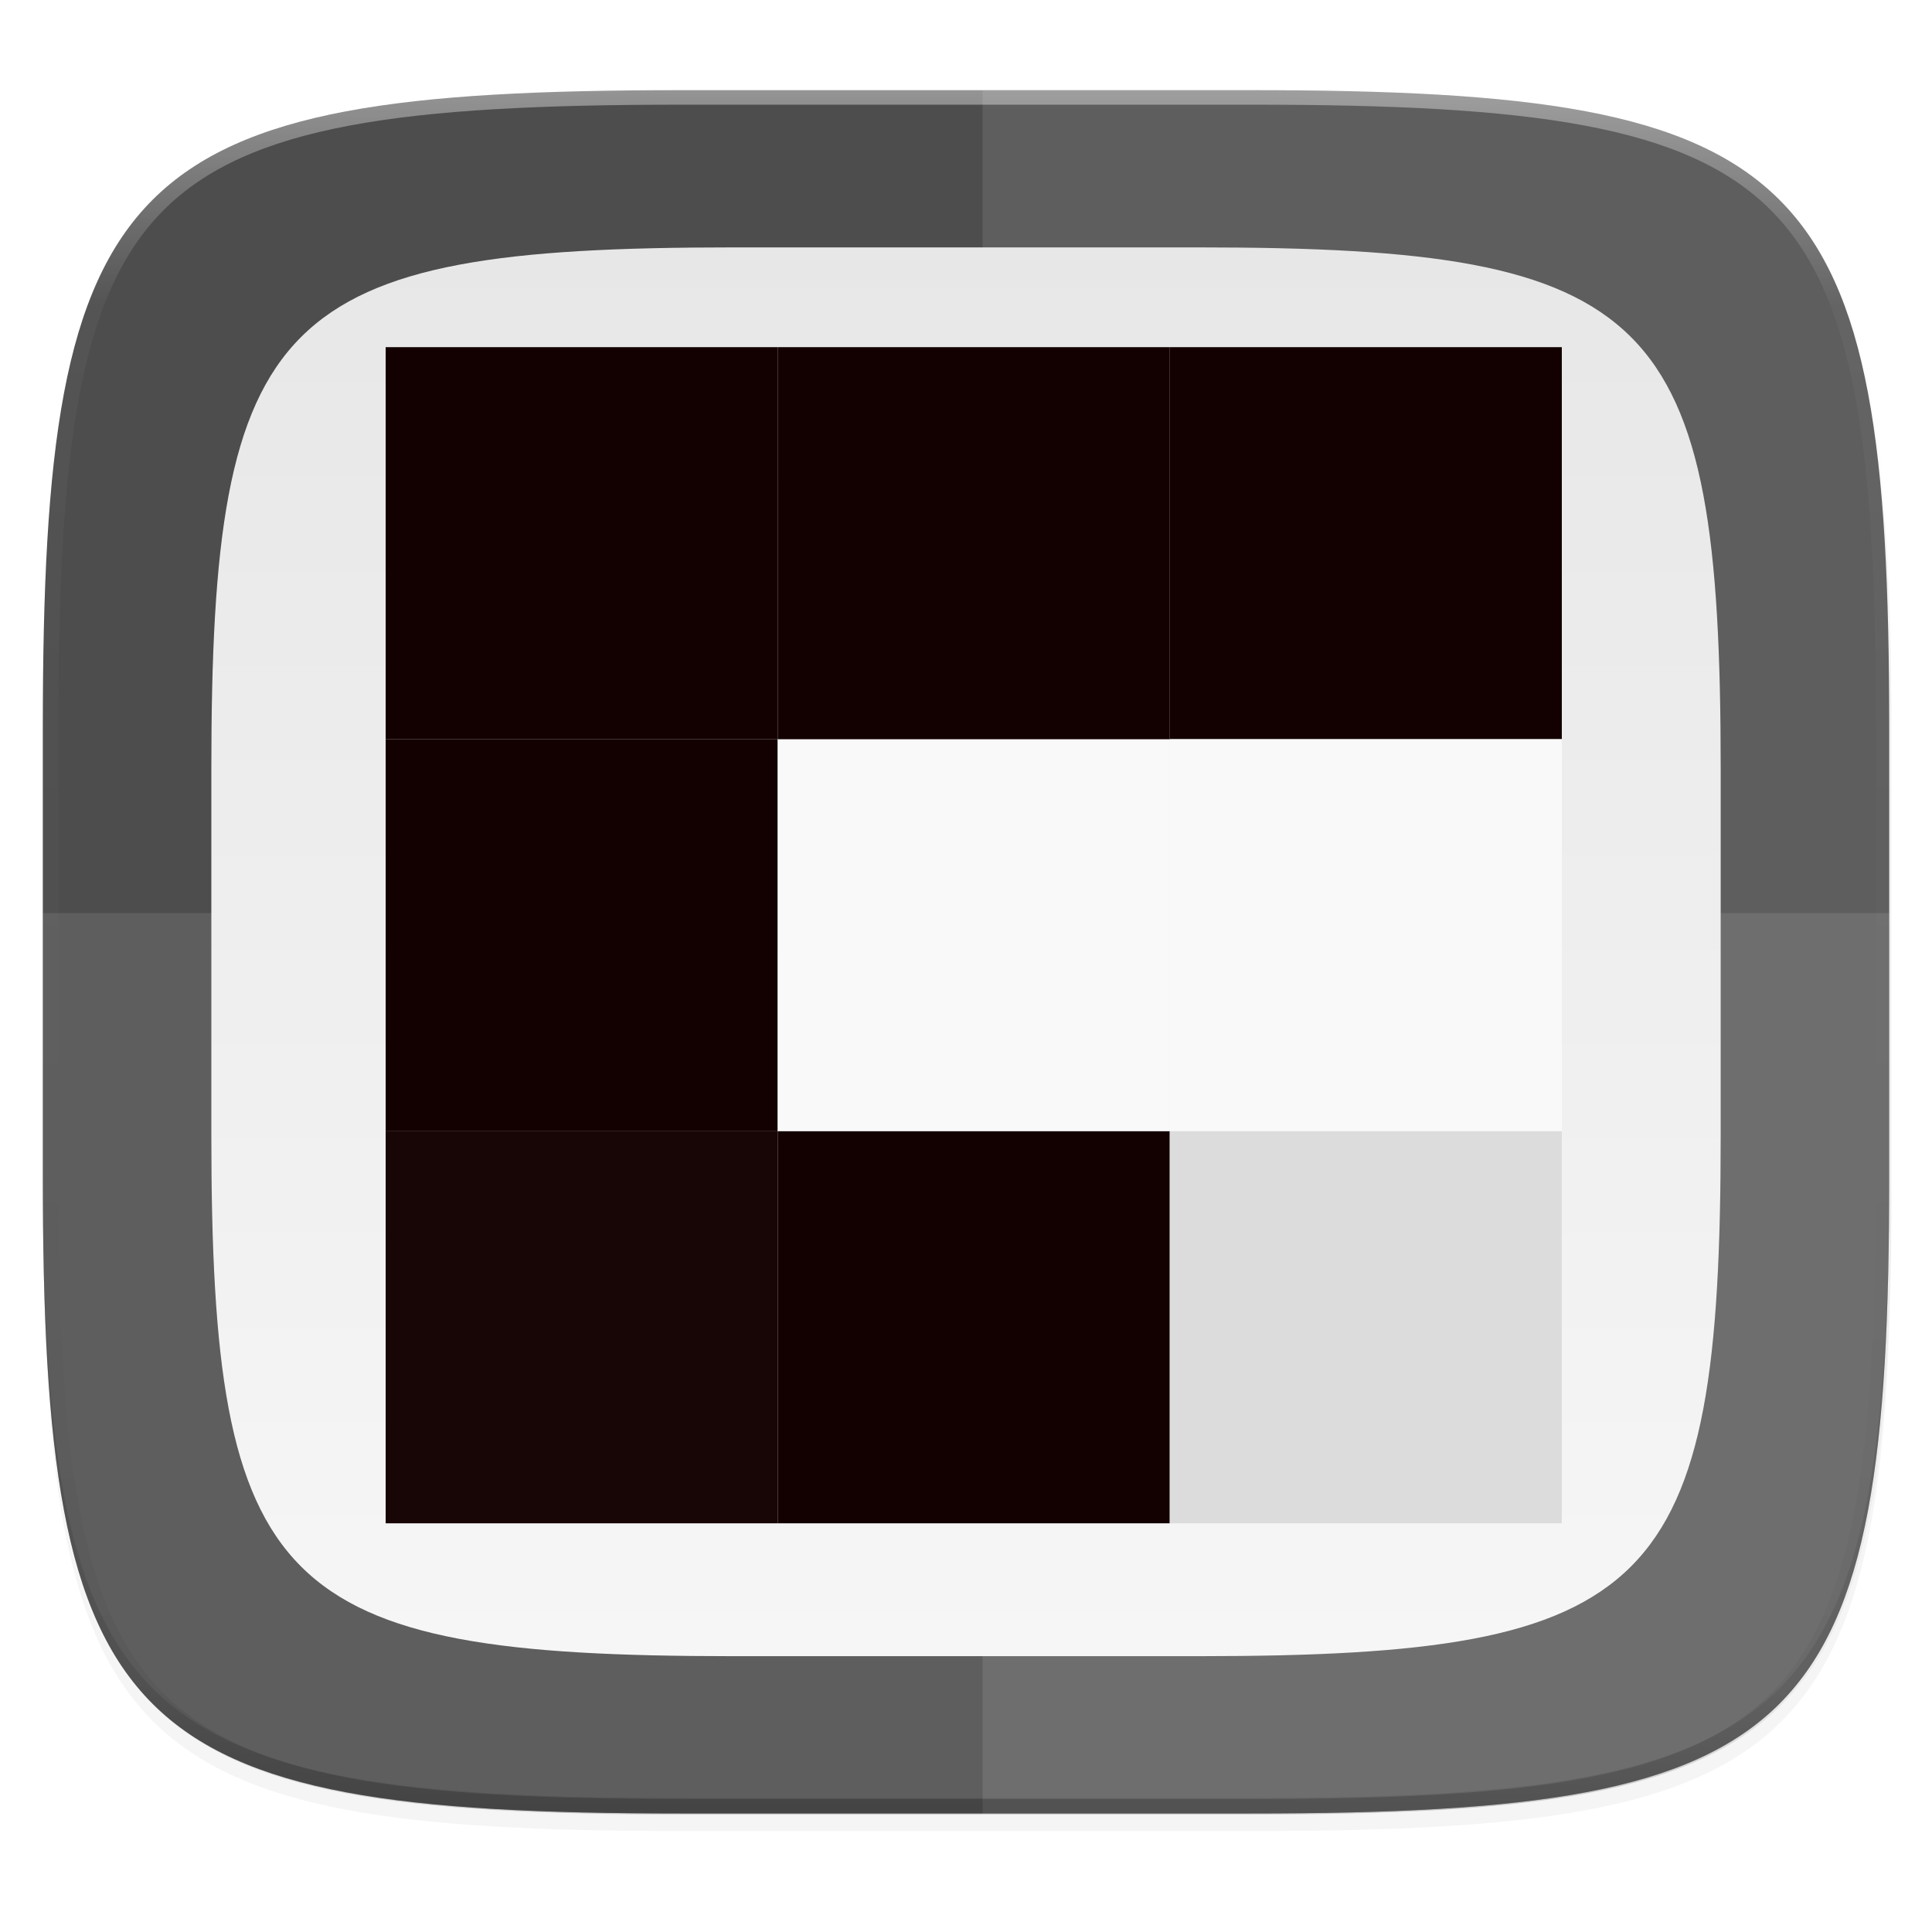 <?xml version="1.0" encoding="UTF-8" standalone="no"?>
<!-- Created with Inkscape (http://www.inkscape.org/) -->

<svg
   xmlns:dc="http://purl.org/dc/elements/1.1/"
   xmlns:cc="http://creativecommons.org/ns#"
   xmlns:rdf="http://www.w3.org/1999/02/22-rdf-syntax-ns#"
   xmlns:svg="http://www.w3.org/2000/svg"
   xmlns="http://www.w3.org/2000/svg"
   xmlns:xlink="http://www.w3.org/1999/xlink"
   xmlns:sodipodi="http://sodipodi.sourceforge.net/DTD/sodipodi-0.dtd"
   xmlns:inkscape="http://www.inkscape.org/namespaces/inkscape"
   width="256"
   height="256"
   viewBox="0 0 67.733 67.733"
   version="1.1"
   id="svg1488"
   inkscape:version="0.92.3 (2405546, 2018-03-11)"
   sodipodi:docname="sgt-filling.svg">
  <defs
     id="defs1482">
    <clipPath
       clipPathUnits="userSpaceOnUse"
       id="clipPath1025">
      <path
         id="path1027"
         d="M 111.941,84 C 99.36,84.145 90.153,83.714 82.625,87.867 c -3.764,2.077 -6.752,5.575 -8.398,9.961 C 72.58,102.214 72,107.424 72,114 v 42 h 160 v -26 c 0,-6.576 -0.58,-11.786 -2.227,-16.172 -0.205,-0.545 -0.479,-1.04 -0.742,-1.543 -0.1,-0.185 -0.178,-0.381 -0.273,-0.566 -1.727,-3.388 -4.255,-6.145 -7.383,-7.871 C 213.846,99.694 204.64,100.145 192.059,100 H 192 151.668 L 135.453,84 h -23.492 z"
         style="color:#000000;font-style:normal;font-variant:normal;font-weight:normal;font-stretch:normal;font-size:medium;line-height:normal;font-family:sans-serif;font-variant-ligatures:none;font-variant-position:normal;font-variant-caps:normal;font-variant-numeric:normal;font-variant-alternates:normal;font-feature-settings:normal;text-indent:0;text-align:start;text-decoration:none;text-decoration-line:none;text-decoration-style:solid;text-decoration-color:#000000;letter-spacing:normal;word-spacing:normal;text-transform:none;writing-mode:lr-tb;direction:ltr;baseline-shift:baseline;text-anchor:start;white-space:normal;shape-padding:0;clip-rule:nonzero;display:inline;overflow:visible;visibility:visible;opacity:1;isolation:auto;mix-blend-mode:normal;color-interpolation:sRGB;color-interpolation-filters:linearRGB;solid-color:#000000;solid-opacity:1;fill:#e3dfd5;fill-opacity:1;fill-rule:nonzero;stroke:none;stroke-width:4;stroke-linecap:butt;stroke-linejoin:miter;stroke-miterlimit:4;stroke-dasharray:none;stroke-dashoffset:0;stroke-opacity:1;marker:none;color-rendering:auto;image-rendering:auto;shape-rendering:auto;text-rendering:auto;enable-background:accumulate"
         inkscape:connector-curvature="0" />
    </clipPath>
    <linearGradient
       id="linearGradient1013"
       inkscape:collect="always">
      <stop
         id="stop1005"
         offset="0"
         style="stop-color:#ffffff;stop-opacity:1;" />
      <stop
         style="stop-color:#ffffff;stop-opacity:0.098"
         offset="0.125"
         id="stop1007" />
      <stop
         style="stop-color:#000000;stop-opacity:0.098"
         offset="0.925"
         id="stop1009" />
      <stop
         id="stop1011"
         offset="1"
         style="stop-color:#000000;stop-opacity:0.498" />
    </linearGradient>
    <clipPath
       clipPathUnits="userSpaceOnUse"
       id="clipPath1082-3">
      <path
         sodipodi:nodetypes="sssssssss"
         inkscape:connector-curvature="0"
         id="path1084-6"
         d="M 361.938,-212 C 507.235,-212 528,-191.287 528,-46.125 V 70.125 C 528,215.286 507.235,236 361.938,236 H 214.062 C 68.765,236 48,215.286 48,70.125 V -46.125 C 48,-191.287 68.765,-212 214.062,-212 Z"
         style="display:inline;opacity:1;fill:#8c59d9;fill-opacity:1;stroke:none;stroke-width:2;stroke-linecap:round;stroke-linejoin:round;stroke-miterlimit:4;stroke-dasharray:none;stroke-dashoffset:0;stroke-opacity:1;enable-background:new" />
    </clipPath>
    <clipPath
       clipPathUnits="userSpaceOnUse"
       id="clipPath1082-3-5">
      <path
         sodipodi:nodetypes="sssssssss"
         inkscape:connector-curvature="0"
         id="path1084-6-6"
         d="M 361.938,-212 C 507.235,-212 528,-191.287 528,-46.125 V 70.125 C 528,215.286 507.235,236 361.938,236 H 214.062 C 68.765,236 48,215.286 48,70.125 V -46.125 C 48,-191.287 68.765,-212 214.062,-212 Z"
         style="display:inline;opacity:1;fill:#8c59d9;fill-opacity:1;stroke:none;stroke-width:2;stroke-linecap:round;stroke-linejoin:round;stroke-miterlimit:4;stroke-dasharray:none;stroke-dashoffset:0;stroke-opacity:1;enable-background:new" />
    </clipPath>
    <filter
       inkscape:collect="always"
       style="color-interpolation-filters:sRGB"
       id="filter4569-2"
       x="-0.012"
       width="1.023"
       y="-0.012"
       height="1.025">
      <feGaussianBlur
         inkscape:collect="always"
         stdDeviation="1.16"
         id="feGaussianBlur4571-9" />
    </filter>
    <filter
       inkscape:collect="always"
       style="color-interpolation-filters:sRGB"
       id="filter913"
       x="-0.023"
       width="1.046"
       y="-0.025"
       height="1.05">
      <feGaussianBlur
         inkscape:collect="always"
         stdDeviation="2.32"
         id="feGaussianBlur915" />
    </filter>
    <linearGradient
       inkscape:collect="always"
       xlink:href="#linearGradient1013"
       id="linearGradient906"
       gradientUnits="userSpaceOnUse"
       x1="296"
       y1="-212"
       x2="296"
       y2="236" />
    <linearGradient
       gradientTransform="matrix(0.22,0,0,0.22,0.353,228.239)"
       inkscape:collect="always"
       xlink:href="#linearGradient3797-5"
       id="linearGradient2059"
       x1="168"
       y1="284"
       x2="168"
       y2="28"
       gradientUnits="userSpaceOnUse" />
    <linearGradient
       id="linearGradient3797-5">
      <stop
         id="stop3801"
         offset="0"
         style="stop-color:#f7f7f7;stop-opacity:1" />
      <stop
         id="stop3799"
         offset="1"
         style="stop-color:#e6e6e6;stop-opacity:1" />
    </linearGradient>
    <filter
       inkscape:collect="always"
       style="color-interpolation-filters:sRGB"
       id="filter895"
       x="-0.046"
       width="1.093"
       y="-0.05"
       height="1.099">
      <feGaussianBlur
         inkscape:collect="always"
         stdDeviation="1.023"
         id="feGaussianBlur897" />
    </filter>
  </defs>
  <sodipodi:namedview
     id="base"
     pagecolor="#ffffff"
     bordercolor="#666666"
     borderopacity="1.0"
     inkscape:pageopacity="0.0"
     inkscape:pageshadow="2"
     inkscape:zoom="2.6784583"
     inkscape:cx="88.228225"
     inkscape:cy="127.84507"
     inkscape:document-units="px"
     inkscape:current-layer="layer1"
     showgrid="true"
     units="px"
     inkscape:window-width="1639"
     inkscape:window-height="981"
     inkscape:window-x="85"
     inkscape:window-y="66"
     inkscape:window-maximized="0">
    <inkscape:grid
       type="xygrid"
       id="grid2168" />
  </sodipodi:namedview>
  <g
     inkscape:label="Livello 1"
     inkscape:groupmode="layer"
     id="layer1"
     transform="translate(0,-229.267)">
    <path
       style="display:inline;opacity:0.2;fill:#000000;fill-opacity:1;stroke:none;stroke-width:2;stroke-linecap:round;stroke-linejoin:round;stroke-miterlimit:4;stroke-dasharray:none;stroke-dashoffset:0;stroke-opacity:1;filter:url(#filter913);enable-background:new"
       d="m 188.969,46 c 72.649,0 83.031,10.357 83.031,82.938 v 58.125 c 0,72.581 -10.383,82.938 -83.031,82.938 h -73.938 C 42.383,270 32,259.643 32,187.062 v -58.125 c 0,-72.581 10.383,-82.938 83.031,-82.938 z"
       id="path899"
       inkscape:connector-curvature="0"
       sodipodi:nodetypes="sssssssss"
       transform="matrix(0.27,0,0,0.27,-7.129,220.56)" />
    <path
       sodipodi:nodetypes="sssssssss"
       inkscape:connector-curvature="0"
       id="path4567-1"
       d="m 188.969,44 c 72.649,0 83.031,10.357 83.031,82.938 v 58.125 c 0,72.581 -10.383,82.938 -83.031,82.938 h -73.938 C 42.383,268 32,257.643 32,185.062 v -58.125 c 0,-72.581 10.383,-82.938 83.031,-82.938 z"
       style="display:inline;opacity:0.1;fill:#000000;fill-opacity:1;stroke:none;stroke-width:2;stroke-linecap:round;stroke-linejoin:round;stroke-miterlimit:4;stroke-dasharray:none;stroke-dashoffset:0;stroke-opacity:1;filter:url(#filter4569-2);enable-background:new"
       transform="matrix(0.27,0,0,0.27,-7.129,220.56)" />
    <path
       style="display:inline;opacity:1;fill:#4d4d4d;fill-opacity:1;stroke:none;stroke-width:0.539;stroke-linecap:round;stroke-linejoin:round;stroke-miterlimit:4;stroke-dasharray:none;stroke-dashoffset:0;stroke-opacity:1;enable-background:new"
       d="m 23.896,232.428 c -9.797,0 -15.394,0.697 -18.545,3.843 -3.15,3.146 -3.85,8.737 -3.85,18.526 v 15.677 c 0,9.788 0.699,15.379 3.85,18.526 3.15,3.146 8.747,3.843 18.545,3.843 h 19.942 c 9.797,0 15.394,-0.697 18.545,-3.843 3.15,-3.146 3.85,-8.737 3.85,-18.526 v -15.677 c 0,-9.788 -0.699,-15.379 -3.85,-18.526 -3.15,-3.146 -8.747,-3.843 -18.545,-3.843 z"
       id="rect877-2"
       inkscape:connector-curvature="0" />
    <path
       style="display:inline;opacity:0.2;fill:#131313;fill-opacity:1;stroke:none;stroke-width:0.539;stroke-linecap:round;stroke-linejoin:round;stroke-miterlimit:4;stroke-dasharray:none;stroke-dashoffset:0;stroke-opacity:1;enable-background:new"
       d="m 1.502,269.934 v 0.539 c 0,9.788 0.699,15.379 3.85,18.526 3.15,3.146 8.747,3.843 18.545,3.843 h 19.942 c 9.797,0 15.394,-0.697 18.545,-3.843 3.15,-3.146 3.85,-8.737 3.85,-18.526 v -0.539 c 0,9.788 -0.699,15.379 -3.85,18.526 -3.15,3.146 -8.747,3.843 -18.545,3.843 h -19.942 c -9.797,0 -15.394,-0.697 -18.545,-3.843 -3.15,-3.146 -3.85,-8.737 -3.85,-18.526 z"
       id="path917"
       inkscape:connector-curvature="0" />
    <path
       style="display:inline;opacity:0.1;fill:#ffffff;fill-opacity:1;stroke:none;stroke-width:0.533;stroke-linecap:round;stroke-linejoin:round;stroke-miterlimit:4;stroke-dasharray:none;stroke-dashoffset:0;stroke-opacity:1;enable-background:new"
       d="m 1.502,261.281 v 9.748 c 0,9.545 0.699,14.997 3.85,18.065 3.15,3.068 8.747,3.748 18.545,3.748 h 19.942 c 9.797,0 15.394,-0.68 18.545,-3.748 3.15,-3.068 3.85,-8.52 3.85,-18.065 v -9.748 z"
       id="path897"
       inkscape:connector-curvature="0" />
    <path
       style="display:inline;opacity:0.1;fill:#ffffff;fill-opacity:1;stroke:none;stroke-width:2.071;stroke-linecap:round;stroke-linejoin:round;stroke-miterlimit:4;stroke-dasharray:none;stroke-dashoffset:0;stroke-opacity:1;enable-background:new"
       d="M 130 240.285 L 165.686 240.285 C 174.943 240.285 183.208 240.12 190.584 239.688 C 194.272 239.471 197.737 239.188 200.994 238.824 C 204.251 238.461 207.299 238.019 210.15 237.482 C 213.002 236.946 215.657 236.317 218.129 235.582 C 220.601 234.847 222.888 234.006 225.006 233.047 C 227.124 232.087 229.073 231.007 230.863 229.797 C 232.654 228.587 234.285 227.246 235.773 225.76 C 237.262 224.273 238.607 222.642 239.818 220.854 C 241.03 219.065 242.109 217.12 243.07 215.004 C 244.031 212.888 244.875 210.604 245.611 208.135 C 246.348 205.666 246.976 203.012 247.514 200.164 C 248.051 197.316 248.495 194.271 248.859 191.018 C 249.224 187.764 249.508 184.302 249.725 180.617 C 250.158 173.248 250.324 164.991 250.324 155.742 L 250.324 96.49 C 250.324 87.242 250.158 78.984 249.725 71.615 C 249.508 67.931 249.224 64.468 248.859 61.215 C 248.495 57.961 248.051 54.917 247.514 52.068 C 246.976 49.22 246.348 46.567 245.611 44.098 C 244.875 41.629 244.031 39.344 243.07 37.229 C 242.109 35.113 241.03 33.167 239.818 31.379 C 238.607 29.591 237.262 27.959 235.773 26.473 C 234.285 24.986 232.654 23.646 230.863 22.436 C 229.073 21.225 227.124 20.145 225.006 19.186 C 222.888 18.226 220.601 17.385 218.129 16.65 C 215.657 15.915 213.002 15.286 210.15 14.75 C 207.299 14.214 204.251 13.772 200.994 13.408 C 197.737 13.045 194.272 12.761 190.584 12.545 C 183.208 12.112 174.943 11.947 165.686 11.947 L 130 11.947 L 130 240.285 z "
       id="path844"
       transform="matrix(0.265,0,0,0.265,0,229.267)" />
    <path
       sodipodi:nodetypes="sssssssss"
       inkscape:connector-curvature="0"
       id="path1068-7"
       d="M 361.938,-212 C 507.235,-212 528,-191.287 528,-46.125 V 70.125 C 528,215.286 507.235,236 361.938,236 H 214.062 C 68.765,236 48,215.286 48,70.125 V -46.125 C 48,-191.287 68.765,-212 214.062,-212 Z"
       style="display:inline;opacity:0.4;fill:none;fill-opacity:1;stroke:url(#linearGradient906);stroke-width:8;stroke-linecap:round;stroke-linejoin:round;stroke-miterlimit:4;stroke-dasharray:none;stroke-dashoffset:0;stroke-opacity:1;enable-background:new"
       clip-path="url(#clipPath1082-3-5)"
       transform="matrix(0.135,0,0,0.135,-4.971,261.017)" />
    <path
       sodipodi:nodetypes="sssssssss"
       inkscape:connector-curvature="0"
       id="path869"
       d="m 42.018,237.94 c 16.018,0 18.307,2.283 18.307,18.287 v 12.816 c 0,16.003 -2.289,18.287 -18.307,18.287 H 25.716 c -16.018,0 -18.307,-2.284 -18.307,-18.287 v -12.816 c 0,-16.003 2.289,-18.287 18.307,-18.287 z"
       style="display:inline;opacity:0.3;fill:#000000;fill-opacity:1;stroke:none;stroke-width:0.441;stroke-linecap:round;stroke-linejoin:round;stroke-miterlimit:4;stroke-dasharray:none;stroke-dashoffset:0;stroke-opacity:1;enable-background:new;filter:url(#filter895)" />
    <path
       style="display:inline;opacity:1;fill:url(#linearGradient2059);fill-opacity:1;stroke:none;stroke-width:0.441;stroke-linecap:round;stroke-linejoin:round;stroke-miterlimit:4;stroke-dasharray:none;stroke-dashoffset:0;stroke-opacity:1;enable-background:new"
       d="m 42.018,237.94 c 16.018,0 18.307,2.283 18.307,18.287 v 12.816 c 0,16.003 -2.289,18.287 -18.307,18.287 H 25.716 c -16.018,0 -18.307,-2.284 -18.307,-18.287 v -12.816 c 0,-16.003 2.289,-18.287 18.307,-18.287 z"
       id="rect877"
       inkscape:connector-curvature="0"
       sodipodi:nodetypes="sssssssss" />
    <rect
       style="opacity:1;fill:#130000;fill-opacity:1;stroke:none;stroke-width:1.1;stroke-linecap:round;stroke-linejoin:miter;stroke-miterlimit:4;stroke-dasharray:none;stroke-opacity:1"
       id="rect954"
       width="13.745"
       height="13.745"
       x="13.521"
       y="241.438" />
    <rect
       y="241.438"
       x="41.01"
       height="13.745"
       width="13.745"
       id="rect958"
       style="opacity:1;fill:#130000;fill-opacity:1;stroke:none;stroke-width:1.1;stroke-linecap:round;stroke-linejoin:miter;stroke-miterlimit:4;stroke-dasharray:none;stroke-opacity:1" />
    <rect
       style="opacity:1;fill:#130000;fill-opacity:1;stroke:none;stroke-width:1.1;stroke-linecap:round;stroke-linejoin:miter;stroke-miterlimit:4;stroke-dasharray:none;stroke-opacity:1"
       id="rect966"
       width="13.745"
       height="13.745"
       x="13.521"
       y="255.182" />
    <rect
       y="255.182"
       x="27.266"
       height="13.745"
       width="13.745"
       id="rect968"
       style="opacity:1;fill:#f9f9f9;fill-opacity:1;stroke:none;stroke-width:1.1;stroke-linecap:round;stroke-linejoin:miter;stroke-miterlimit:4;stroke-dasharray:none;stroke-opacity:1" />
    <rect
       y="255.182"
       x="41.01"
       height="13.745"
       width="13.745"
       id="rect970"
       style="opacity:1;fill:#f9f9f9;fill-opacity:1;stroke:none;stroke-width:1.1;stroke-linecap:round;stroke-linejoin:miter;stroke-miterlimit:4;stroke-dasharray:none;stroke-opacity:1" />
    <rect
       style="opacity:1;fill:#130000;fill-opacity:1;stroke:none;stroke-width:1.1;stroke-linecap:round;stroke-linejoin:miter;stroke-miterlimit:4;stroke-dasharray:none;stroke-opacity:1"
       id="rect980"
       width="13.745"
       height="13.745"
       x="27.266"
       y="268.927" />
    <rect
       style="opacity:1;fill:#dcdcdc;fill-opacity:1;stroke:none;stroke-width:1.1;stroke-linecap:round;stroke-linejoin:miter;stroke-miterlimit:4;stroke-dasharray:none;stroke-opacity:1"
       id="rect982"
       width="13.745"
       height="13.745"
       x="41.01"
       y="268.927" />
    <rect
       y="241.438"
       x="27.266"
       height="13.745"
       width="13.745"
       id="rect956"
       style="opacity:1;fill:#130000;fill-opacity:1;stroke:none;stroke-width:1.1;stroke-linecap:round;stroke-linejoin:miter;stroke-miterlimit:4;stroke-dasharray:none;stroke-opacity:1" />
    <rect
       y="268.927"
       x="13.521"
       height="13.745"
       width="13.745"
       id="rect978"
       style="opacity:0.975;fill:#130000;fill-opacity:1;stroke:none;stroke-width:1.1;stroke-linecap:round;stroke-linejoin:miter;stroke-miterlimit:4;stroke-dasharray:none;stroke-opacity:1" />
  </g>
</svg>
